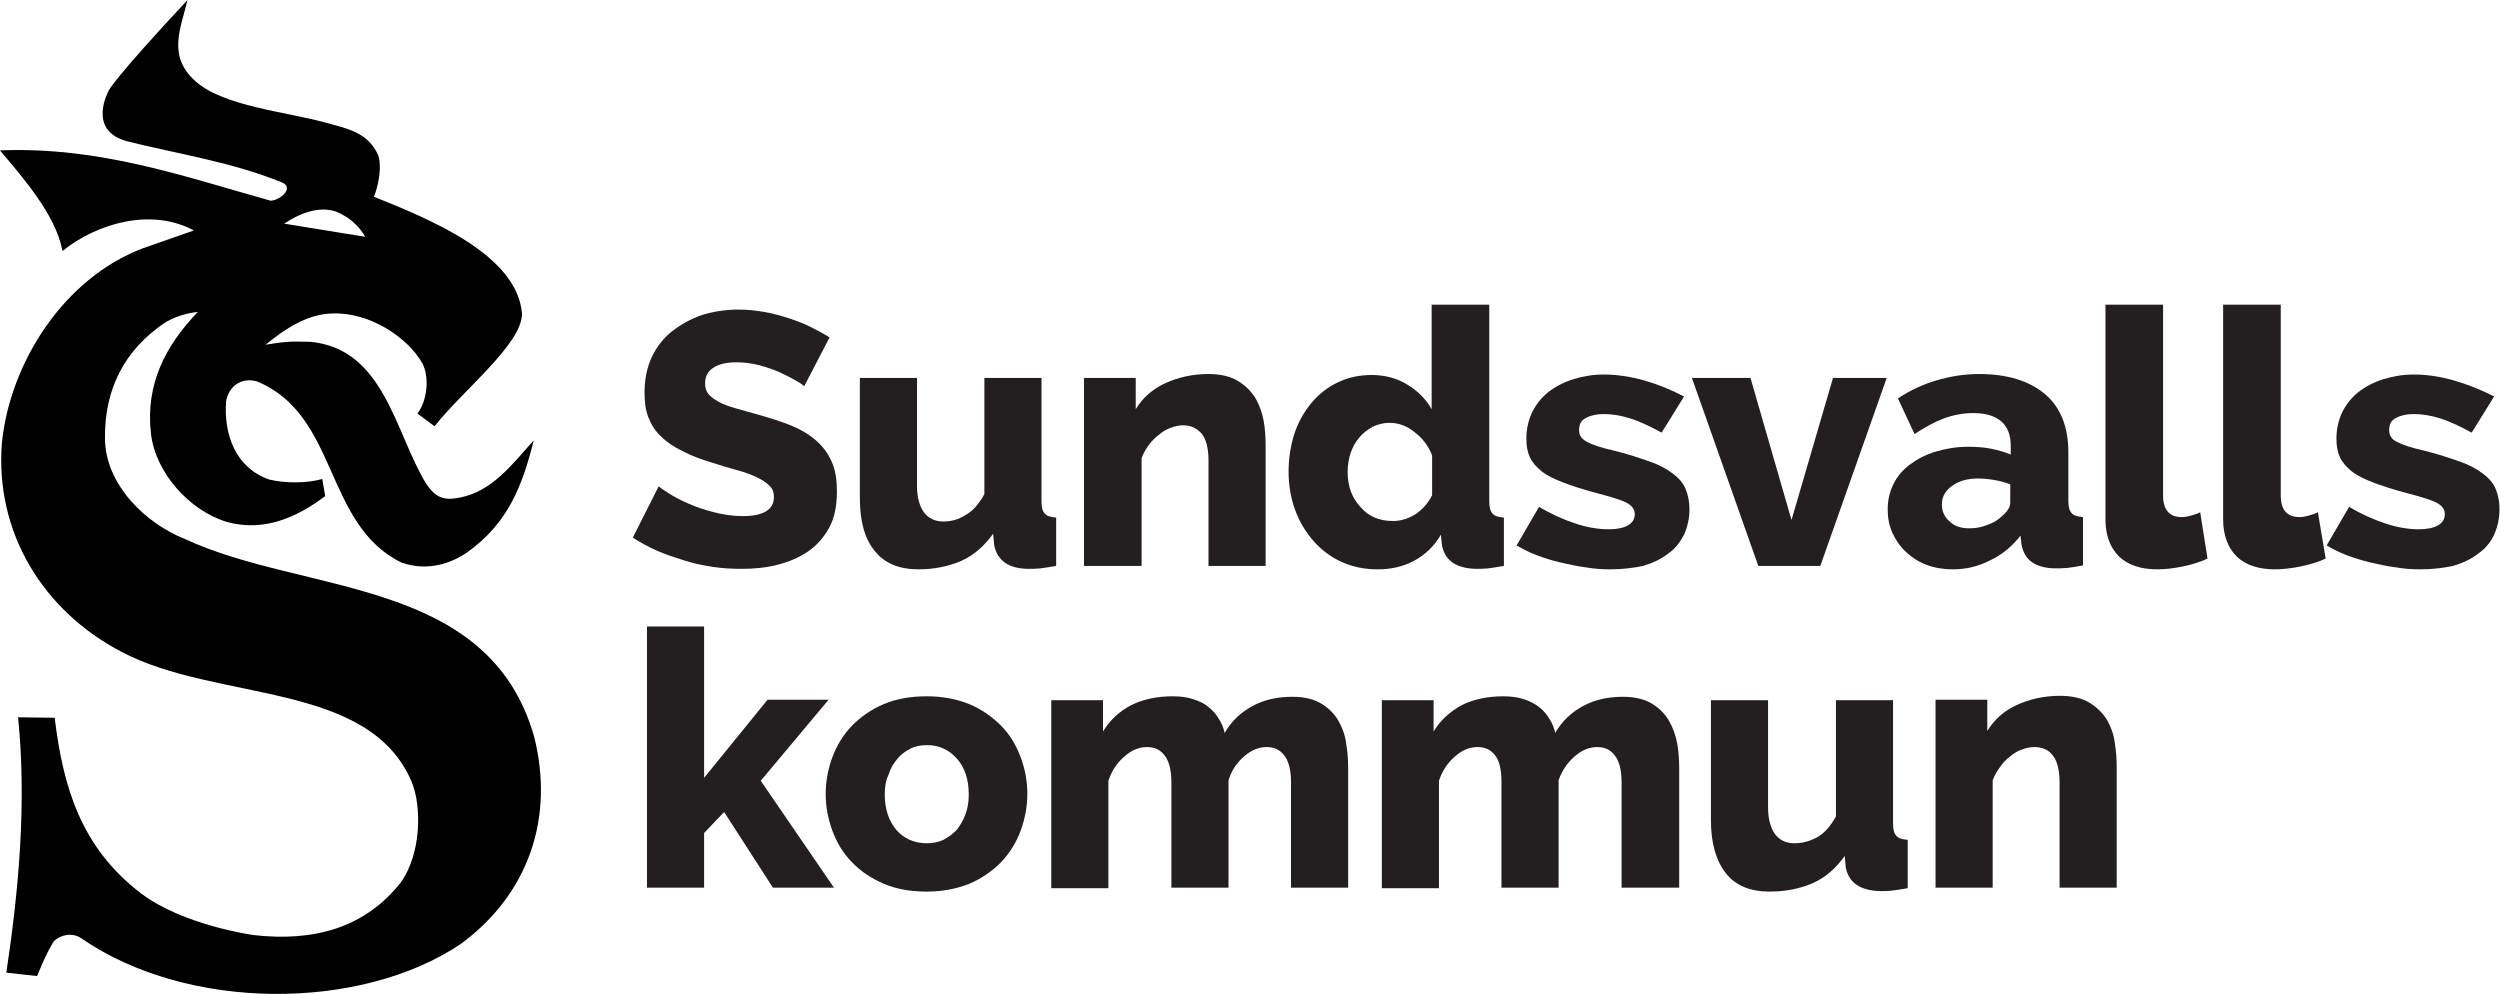 <?xml version="1.0" encoding="UTF-8" standalone="no"?>
<!-- Generator: Adobe Illustrator 17.1.0, SVG Export Plug-In . SVG Version: 6.00 Build 0)  -->

<svg
   xmlns:dc="http://purl.org/dc/elements/1.1/"
   xmlns:cc="http://creativecommons.org/ns#"
   xmlns:rdf="http://www.w3.org/1999/02/22-rdf-syntax-ns#"
   xmlns:svg="http://www.w3.org/2000/svg"
   xmlns="http://www.w3.org/2000/svg"
   xmlns:sodipodi="http://sodipodi.sourceforge.net/DTD/sodipodi-0.dtd"
   xmlns:inkscape="http://www.inkscape.org/namespaces/inkscape"
   version="1.1"
   id="Layer_1"
   x="0px"
   y="0px"
   viewBox="0 0 512 203.6"
   enable-background="new 0 0 512 203.6"
   xml:space="preserve"
   inkscape:version="0.91 r13725"
   sodipodi:docname="sundsvalls-kommun.svg"><defs
     id="defs45" /><sodipodi:namedview
     pagecolor="#ffffff"
     bordercolor="#666666"
     borderopacity="1"
     objecttolerance="10"
     gridtolerance="10"
     guidetolerance="10"
     inkscape:pageopacity="0"
     inkscape:pageshadow="2"
     inkscape:window-width="956"
     inkscape:window-height="591"
     id="namedview43"
     showgrid="false"
     inkscape:zoom="0.56445312"
     inkscape:cx="256"
     inkscape:cy="101.8"
     inkscape:window-x="483"
     inkscape:window-y="454"
     inkscape:window-maximized="0"
     inkscape:current-layer="g3" /><g
     id="g3"><path
       fill="#EE4036"
       d="M22.3,18.5c0,0-4.6,8.1,3.6,10.4c10.3,2.6,21.3,4.2,31.7,8.4c2.9,1.1-0.3,3.8-2.2,3.8   C37.5,36.1,20.5,30,0,30.8c4.6,5.5,11.4,13.1,12.8,20.6c7.1-5.7,18.2-8.9,26.9-4.2l-10.3,3.6c-16.3,6.1-27.3,23.4-29,39.8   c-1.5,18.4,8.4,34.5,24.5,42.9c19.5,10.3,50.6,5.9,59.4,26.6c2.1,5,2,14.7-2.2,20.6c-7.4,9.4-17.9,12.2-30.2,10.8   c0,0-14.5-2-23.1-8.6C16.5,173.5,12.9,161,11.2,147l-7.5-0.1c1.8,17.7,0.1,35.6-2.4,52.3l6.3,0.7c0,0,1.7-4.4,3.4-7.1   c1.4-1.4,3.9-1.9,5.7-0.6c21.8,15,57.2,14.9,77.7,1.1c14.1-10.4,19.1-26.1,15-42.4c-9.3-32.8-47-29.1-71.5-40.5   c-8.1-3.2-16.4-11.2-16.4-20.7c-0.1-9.9,3.9-17.9,12.1-23.5c3.3-2.1,6.9-2.3,6.9-2.3c-6.6,6.9-10.7,14.7-9.6,24.8   c0.9,8.1,7.9,15.9,15.6,18.2c7.6,2.1,14.4-1,20.1-5.3L66,98.1c-3.2,0.9-7.6,0.9-10.9,0.1c-6.8-2.4-9.3-9.1-8.8-16   c0.5-2.9,2.9-5,6.3-4.1c16.8,6.9,13.7,29.3,29.6,37.1c5.3,1.9,10.2,0.2,13.5-2.1c8.3-5.9,11.3-13.6,13.6-22.9   c-4.5,5-8.5,10.4-15.1,11.7c-3.3,0.7-5,0-6.9-2.8C80.9,88.7,78.8,71.5,63.6,70c-2.9,0-3.8-0.3-9.2,0.6c3.9-3.2,8.5-6.3,13.7-6.4   c7.6-0.3,15.4,4.9,18.4,10.2c1.5,2.9,1,7.6-1,10.3l3.5,2.6c5.8-7.4,18-16.9,17.9-23.1c-1-12.2-19.4-19.5-30.3-23.9   c0,0,1.9-4.8,0.9-8.4c-2.1-4.9-6.6-5.6-10.9-6.8c-7.9-2.2-20.7-3.3-26.5-8.4C34.2,11.5,37,5.9,38.4,0   C23.1,16.4,22.3,18.5,22.3,18.5z M70.2,44c1.8,0.9,3.7,2.8,4.6,4.5l-16.6-2.7C61.5,43.6,66.3,41.6,70.2,44z"
       id="path5"
       style="fill:#000000;fill-opacity:1" /><g
       id="g7"><g
         id="g9"><path
           fill="#231F20"
           d="M164.7,79.1c-0.2-0.2-0.7-0.6-1.6-1.1c-0.9-0.5-2-1.1-3.3-1.7c-1.3-0.6-2.8-1.1-4.3-1.5     c-1.6-0.4-3.1-0.6-4.7-0.6c-2.1,0-3.6,0.4-4.7,1.1c-1.1,0.7-1.7,1.8-1.7,3.2c0,0.9,0.2,1.6,0.7,2.2c0.5,0.6,1.2,1.1,2.1,1.6     c0.9,0.5,2,0.9,3.4,1.3c1.3,0.4,2.9,0.8,4.6,1.3c2.5,0.7,4.7,1.4,6.7,2.2c2,0.8,3.7,1.8,5.1,3c1.4,1.2,2.5,2.6,3.3,4.4     c0.8,1.7,1.1,3.8,1.1,6.2c0,2.9-0.5,5.4-1.6,7.4c-1.1,2-2.6,3.7-4.4,4.9c-1.8,1.2-3.9,2.1-6.3,2.7c-2.4,0.6-4.8,0.8-7.3,0.8     c-1.9,0-3.8-0.1-5.8-0.4c-2-0.3-3.9-0.7-5.8-1.3c-1.9-0.6-3.8-1.2-5.6-2c-1.8-0.8-3.5-1.7-5-2.7l5.3-10.5c0.2,0.2,0.9,0.7,2,1.4     c1.1,0.7,2.4,1.4,4,2.1c1.6,0.7,3.3,1.3,5.3,1.8c2,0.5,3.9,0.8,5.9,0.8c4.2,0,6.4-1.3,6.4-3.9c0-1-0.3-1.8-1-2.4     c-0.6-0.6-1.5-1.2-2.6-1.7c-1.1-0.5-2.4-1-3.9-1.4c-1.5-0.4-3.2-0.9-5-1.5c-2.4-0.7-4.5-1.5-6.2-2.4c-1.8-0.9-3.2-1.8-4.4-3     c-1.2-1.1-2-2.4-2.6-3.9c-0.6-1.5-0.8-3.2-0.8-5.1c0-2.7,0.5-5.2,1.5-7.3c1-2.1,2.4-3.9,4.2-5.3c1.8-1.4,3.8-2.5,6.1-3.3     c2.3-0.7,4.8-1.1,7.4-1.1c1.9,0,3.7,0.2,5.4,0.5c1.8,0.3,3.4,0.8,5,1.3c1.6,0.5,3.1,1.1,4.5,1.8c1.4,0.7,2.7,1.4,3.8,2.1     L164.7,79.1z"
           id="path11" /><path
           fill="#231F20"
           d="M188.1,116.6c-3.9,0-6.9-1.2-8.9-3.7c-2.1-2.5-3.1-6.1-3.1-10.9V77.4h11.7v22.1c0,2.3,0.5,4.1,1.4,5.4     c0.9,1.2,2.2,1.9,4,1.9c1.6,0,3.1-0.4,4.5-1.3c1.5-0.8,2.8-2.3,3.9-4.3V77.4h11.7v25.3c0,1.2,0.2,2,0.7,2.5     c0.4,0.5,1.2,0.7,2.3,0.8v9.9c-1.2,0.2-2.3,0.4-3.2,0.5c-0.9,0.1-1.7,0.1-2.4,0.1c-4.1,0-6.5-1.7-7.1-4.9l-0.2-2.3     c-1.8,2.5-3.9,4.4-6.6,5.6C194.2,116,191.3,116.6,188.1,116.6z"
           id="path13" /><path
           fill="#231F20"
           d="M259.2,115.9h-11.7V94.3c0-2.5-0.5-4.4-1.4-5.5c-1-1.1-2.2-1.7-3.8-1.7c-0.8,0-1.7,0.2-2.5,0.5     c-0.9,0.3-1.7,0.8-2.4,1.4c-0.8,0.6-1.5,1.3-2.1,2.1c-0.6,0.8-1.1,1.7-1.5,2.7v22.1H222V77.4h10.6v6.4c1.4-2.3,3.4-4.1,6-5.3     c2.6-1.2,5.6-1.9,8.9-1.9c2.5,0,4.5,0.5,6,1.4c1.5,0.9,2.7,2.1,3.6,3.5c0.8,1.4,1.4,3,1.7,4.7c0.3,1.7,0.4,3.4,0.4,5V115.9z"
           id="path15" /><path
           fill="#231F20"
           d="M282.1,116.6c-2.6,0-5.1-0.5-7.3-1.5c-2.2-1-4.1-2.4-5.7-4.2c-1.6-1.8-2.9-3.9-3.8-6.3     c-0.9-2.4-1.4-5.1-1.4-7.9c0-2.8,0.4-5.4,1.2-7.9c0.8-2.4,2-4.5,3.5-6.3c1.5-1.8,3.3-3.2,5.4-4.2c2.1-1,4.4-1.5,6.9-1.5     c2.6,0,5.1,0.6,7.2,1.9c2.2,1.3,3.9,3,5.1,5.1V62.4H305v40.3c0,1.2,0.2,2,0.7,2.5c0.4,0.5,1.2,0.7,2.3,0.8v9.9     c-1.2,0.2-2.3,0.4-3.2,0.5c-0.9,0.1-1.7,0.1-2.5,0.1c-4.1-0.1-6.4-1.7-7-4.9l-0.2-2.1c-1.4,2.4-3.3,4.2-5.6,5.4     C287.2,116.1,284.8,116.6,282.1,116.6z M285.3,106.7c1.6,0,3.2-0.5,4.6-1.4c1.5-1,2.6-2.3,3.4-3.9v-8.1c-0.7-1.9-1.9-3.5-3.6-4.8     c-1.6-1.3-3.3-1.9-5.1-1.9c-1.3,0-2.4,0.3-3.5,0.8c-1,0.6-2,1.3-2.7,2.2c-0.8,0.9-1.4,2-1.8,3.2c-0.4,1.2-0.6,2.5-0.6,3.9     c0,2.9,0.9,5.3,2.6,7.1C280.3,105.8,282.5,106.7,285.3,106.7z"
           id="path17" /><path
           fill="#231F20"
           d="M329.8,116.6c-1.6,0-3.3-0.1-5-0.4c-1.7-0.2-3.4-0.6-5.2-1c-1.7-0.4-3.3-0.9-4.9-1.5     c-1.6-0.6-2.9-1.3-4.1-2l4.6-7.9c2.5,1.5,5,2.6,7.4,3.4c2.4,0.8,4.7,1.2,6.9,1.2c1.7,0,3-0.3,3.9-0.8c0.9-0.5,1.4-1.3,1.4-2.3     c0-1-0.6-1.8-1.8-2.4c-1.2-0.6-3.3-1.2-6.3-2c-2.6-0.7-4.8-1.4-6.6-2.1c-1.8-0.7-3.3-1.4-4.4-2.3c-1.1-0.9-1.9-1.8-2.4-2.9     c-0.5-1.1-0.7-2.3-0.7-3.8c0-1.9,0.4-3.7,1.2-5.4c0.8-1.6,1.9-3,3.3-4.1c1.4-1.1,3.1-2,5-2.6c1.9-0.6,4-1,6.3-1     c2.7,0,5.4,0.4,8.3,1.2c2.8,0.8,5.5,1.9,8.2,3.3l-4.6,7.4c-2.4-1.3-4.5-2.3-6.4-2.9c-1.9-0.6-3.7-0.9-5.5-0.9     c-1.5,0-2.7,0.3-3.6,0.8c-1,0.5-1.4,1.3-1.4,2.5c0,0.5,0.1,1,0.4,1.4c0.3,0.4,0.7,0.7,1.2,1c0.6,0.3,1.3,0.6,2.2,0.9     c0.9,0.3,2.1,0.6,3.4,0.9c2.8,0.7,5.2,1.5,7.2,2.2c2,0.7,3.5,1.5,4.8,2.5c1.2,0.9,2.1,1.9,2.6,3.1c0.5,1.2,0.8,2.6,0.8,4.2     c0,1.9-0.4,3.6-1.1,5.2c-0.8,1.5-1.8,2.9-3.3,3.9c-1.4,1.1-3.1,1.9-5.1,2.5C334.6,116.3,332.3,116.6,329.8,116.6z"
           id="path19" /><path
           fill="#231F20"
           d="M360.1,115.9l-13.6-38.5h12l8.4,29.1l8.5-29.1h11l-13.6,38.5H360.1z"
           id="path21" /><path
           fill="#231F20"
           d="M399.9,116.6c-1.9,0-3.7-0.3-5.3-0.9c-1.6-0.6-3-1.5-4.2-2.6c-1.2-1.1-2.1-2.4-2.8-3.9     c-0.7-1.5-1-3.1-1-4.9c0-1.9,0.4-3.6,1.2-5.2c0.8-1.6,1.9-2.9,3.4-4c1.5-1.1,3.2-2,5.2-2.6c2-0.6,4.2-1,6.7-1     c1.6,0,3.2,0.1,4.7,0.4c1.5,0.3,2.8,0.7,4,1.2v-1.8c0-4.4-2.6-6.7-7.7-6.7c-2.1,0-4.1,0.4-6,1.1c-1.9,0.7-3.9,1.8-6,3.2l-3.4-7.3     c2.5-1.7,5.2-2.9,7.9-3.7c2.7-0.8,5.6-1.3,8.7-1.3c5.8,0,10.3,1.4,13.5,4.1c3.2,2.7,4.8,6.7,4.8,12v9.9c0,1.2,0.2,2,0.7,2.5     c0.4,0.5,1.2,0.7,2.3,0.8v9.9c-1.1,0.2-2.2,0.4-3.1,0.5c-1,0.1-1.8,0.1-2.5,0.1c-2.1,0-3.8-0.5-4.9-1.3c-1.1-0.8-1.8-2-2.1-3.6     l-0.2-1.8c-1.7,2.2-3.8,3.9-6.1,5C405,116.1,402.5,116.6,399.9,116.6z M403.3,108.2c1.3,0,2.5-0.2,3.7-0.7c1.2-0.4,2.2-1,3-1.8     c1.1-0.9,1.7-1.8,1.7-2.8v-3.7c-1-0.4-2.1-0.7-3.3-0.9c-1.2-0.2-2.3-0.3-3.3-0.3c-2.2,0-3.9,0.5-5.3,1.5c-1.4,1-2.1,2.2-2.1,3.8     c0,1.4,0.5,2.6,1.6,3.5C400.3,107.8,401.7,108.2,403.3,108.2z"
           id="path23" /><path
           fill="#231F20"
           d="M431.3,62.4H443v39.1c0,2.9,1.3,4.4,3.8,4.4c0.5,0,1.2-0.1,1.9-0.3c0.7-0.2,1.4-0.4,1.9-0.7l1.5,9.5     c-1.5,0.7-3.1,1.2-5,1.6c-1.9,0.4-3.7,0.6-5.3,0.6c-3.4,0-6-0.9-7.8-2.6c-1.8-1.8-2.8-4.3-2.8-7.6V62.4z"
           id="path25" /><path
           fill="#231F20"
           d="M455.4,62.4h11.7v39.1c0,2.9,1.3,4.4,3.8,4.4c0.5,0,1.2-0.1,1.9-0.3c0.7-0.2,1.4-0.4,1.9-0.7l1.6,9.5     c-1.5,0.7-3.2,1.2-5.1,1.6c-1.9,0.4-3.7,0.6-5.3,0.6c-3.4,0-6-0.9-7.8-2.6c-1.8-1.8-2.8-4.3-2.8-7.6V62.4z"
           id="path27" /><path
           fill="#231F20"
           d="M495.7,116.6c-1.6,0-3.3-0.1-5-0.4c-1.7-0.2-3.5-0.6-5.2-1c-1.7-0.4-3.3-0.9-4.9-1.5     c-1.6-0.6-2.9-1.3-4.1-2l4.6-7.9c2.5,1.5,5,2.6,7.4,3.4c2.4,0.8,4.7,1.2,6.9,1.2c1.7,0,3-0.3,3.9-0.8c0.9-0.5,1.4-1.3,1.4-2.3     c0-1-0.6-1.8-1.8-2.4c-1.2-0.6-3.3-1.2-6.3-2c-2.6-0.7-4.8-1.4-6.6-2.1c-1.8-0.7-3.3-1.4-4.4-2.3c-1.1-0.9-1.9-1.8-2.4-2.9     c-0.5-1.1-0.7-2.3-0.7-3.8c0-1.9,0.4-3.7,1.2-5.4c0.8-1.6,1.9-3,3.3-4.1c1.4-1.1,3.1-2,5-2.6c1.9-0.6,4-1,6.3-1     c2.7,0,5.4,0.4,8.2,1.2c2.8,0.8,5.6,1.9,8.3,3.3l-4.6,7.4c-2.4-1.3-4.5-2.3-6.4-2.9c-1.9-0.6-3.7-0.9-5.5-0.9     c-1.5,0-2.7,0.3-3.6,0.8c-1,0.5-1.4,1.3-1.4,2.5c0,0.5,0.1,1,0.4,1.4c0.2,0.4,0.6,0.7,1.2,1c0.6,0.3,1.3,0.6,2.2,0.9     c0.9,0.3,2.1,0.6,3.4,0.9c2.8,0.7,5.2,1.5,7.2,2.2c2,0.7,3.5,1.5,4.8,2.5c1.2,0.9,2.1,1.9,2.6,3.1c0.5,1.2,0.8,2.6,0.8,4.2     c0,1.9-0.4,3.6-1.1,5.2c-0.7,1.5-1.8,2.9-3.3,3.9c-1.4,1.1-3.1,1.9-5.1,2.5C500.5,116.3,498.2,116.6,495.7,116.6z"
           id="path29" /><path
           fill="#231F20"
           d="M158.3,181.8l-10-15.5l-4.1,4.3v11.2h-11.7v-53.5h11.7v31l13-16h12.5l-13.9,16.6l15,21.9H158.3z"
           id="path31" /><path
           fill="#231F20"
           d="M189.8,182.6c-3.3,0-6.2-0.5-8.8-1.6c-2.5-1.1-4.7-2.5-6.5-4.4c-1.8-1.8-3.1-4-4-6.4     c-0.9-2.4-1.4-4.9-1.4-7.6c0-2.6,0.5-5.2,1.4-7.6c0.9-2.4,2.2-4.5,4-6.4c1.8-1.8,3.9-3.3,6.5-4.4c2.6-1.1,5.5-1.6,8.8-1.6     c3.3,0,6.2,0.6,8.7,1.6c2.6,1.1,4.7,2.6,6.5,4.4c1.8,1.8,3.1,4,4,6.4c0.9,2.4,1.4,4.9,1.4,7.6c0,2.6-0.5,5.2-1.4,7.6     c-0.9,2.4-2.2,4.5-4,6.4c-1.8,1.8-3.9,3.3-6.5,4.4C196,182,193.1,182.6,189.8,182.6z M181.2,162.7c0,3,0.8,5.4,2.4,7.3     c1.6,1.8,3.7,2.7,6.2,2.7c1.2,0,2.3-0.2,3.4-0.7c1-0.5,1.9-1.2,2.7-2c0.7-0.9,1.4-2,1.8-3.2c0.5-1.2,0.7-2.6,0.7-4.1     c0-3-0.8-5.5-2.4-7.3c-1.6-1.8-3.6-2.8-6.1-2.8c-1.2,0-2.4,0.2-3.4,0.7c-1,0.5-2,1.2-2.7,2.1c-0.8,0.9-1.4,1.9-1.8,3.2     C181.4,159.8,181.2,161.2,181.2,162.7z"
           id="path33" /><path
           fill="#231F20"
           d="M276.1,181.8h-11.7v-21.6c0-2.5-0.5-4.4-1.4-5.5c-0.9-1.2-2.1-1.7-3.6-1.7c-1.6,0-3.1,0.6-4.6,1.9     c-1.5,1.3-2.6,2.9-3.2,4.9v22h-11.7v-21.6c0-2.5-0.5-4.4-1.4-5.5c-0.9-1.2-2.1-1.7-3.6-1.7c-1.6,0-3.1,0.6-4.6,1.9     c-1.5,1.3-2.6,2.9-3.3,5v22h-11.7v-38.5h10.6v6.4c1.4-2.3,3.3-4.1,5.8-5.4c2.4-1.2,5.3-1.8,8.5-1.8c1.6,0,3,0.2,4.2,0.6     c1.2,0.4,2.3,0.9,3.1,1.6c0.9,0.7,1.6,1.5,2.1,2.4c0.6,0.9,1,1.9,1.2,2.9c1.4-2.4,3.3-4.2,5.7-5.5c2.4-1.3,5.1-1.9,8.2-1.9     c2.5,0,4.4,0.5,5.9,1.4c1.5,0.9,2.7,2.1,3.5,3.5c0.8,1.4,1.4,3,1.6,4.7c0.3,1.7,0.4,3.4,0.4,5V181.8z"
           id="path35" /><path
           fill="#231F20"
           d="M343.8,181.8h-11.7v-21.6c0-2.5-0.5-4.4-1.4-5.5c-0.9-1.2-2.1-1.7-3.6-1.7c-1.6,0-3.1,0.6-4.6,1.9     c-1.5,1.3-2.6,2.9-3.3,4.9v22h-11.7v-21.6c0-2.5-0.4-4.4-1.3-5.5c-0.9-1.2-2.1-1.7-3.6-1.7c-1.6,0-3.1,0.6-4.6,1.9     c-1.5,1.3-2.6,2.9-3.3,5v22H283v-38.5h10.6v6.4c1.4-2.3,3.4-4.1,5.8-5.4c2.4-1.2,5.3-1.8,8.5-1.8c1.6,0,3,0.2,4.2,0.6     c1.2,0.4,2.2,0.9,3.1,1.6c0.9,0.7,1.6,1.5,2.1,2.4c0.6,0.9,1,1.9,1.2,2.9c1.4-2.4,3.3-4.2,5.7-5.5c2.4-1.3,5.1-1.9,8.2-1.9     c2.4,0,4.4,0.5,5.9,1.4c1.5,0.9,2.7,2.1,3.5,3.5c0.8,1.4,1.4,3,1.7,4.7c0.3,1.7,0.4,3.4,0.4,5V181.8z"
           id="path37" /><path
           fill="#231F20"
           d="M362.4,182.6c-3.9,0-6.9-1.2-8.9-3.7c-2-2.5-3.1-6.1-3.1-10.9v-24.6h11.7v22c0,2.3,0.5,4.1,1.4,5.4     c0.9,1.2,2.2,1.9,4,1.9c1.6,0,3.1-0.4,4.6-1.2c1.5-0.8,2.8-2.3,3.9-4.3v-23.8h11.7v25.3c0,1.2,0.2,2,0.7,2.5     c0.4,0.5,1.2,0.7,2.3,0.8v9.9c-1.2,0.2-2.3,0.4-3.2,0.5c-0.9,0.1-1.7,0.1-2.4,0.1c-4.1-0.1-6.5-1.7-7.1-4.9l-0.2-2.3     c-1.8,2.5-3.9,4.4-6.6,5.6C368.6,182,365.7,182.6,362.4,182.6z"
           id="path39" /><path
           fill="#231F20"
           d="M433.5,181.8h-11.7v-21.6c0-2.5-0.5-4.4-1.4-5.5c-0.9-1.2-2.2-1.7-3.8-1.7c-0.8,0-1.7,0.2-2.5,0.5     c-0.9,0.3-1.7,0.8-2.4,1.4c-0.8,0.6-1.5,1.3-2.1,2.2c-0.6,0.8-1.1,1.7-1.5,2.7v22h-11.7v-38.5h10.6v6.4c1.4-2.3,3.4-4.1,6-5.3     c2.6-1.2,5.6-1.9,8.9-1.9c2.5,0,4.5,0.5,6,1.4c1.5,0.9,2.7,2.1,3.6,3.5c0.8,1.4,1.4,3,1.6,4.7c0.3,1.7,0.4,3.4,0.4,5V181.8z"
           id="path41" /></g></g></g></svg>